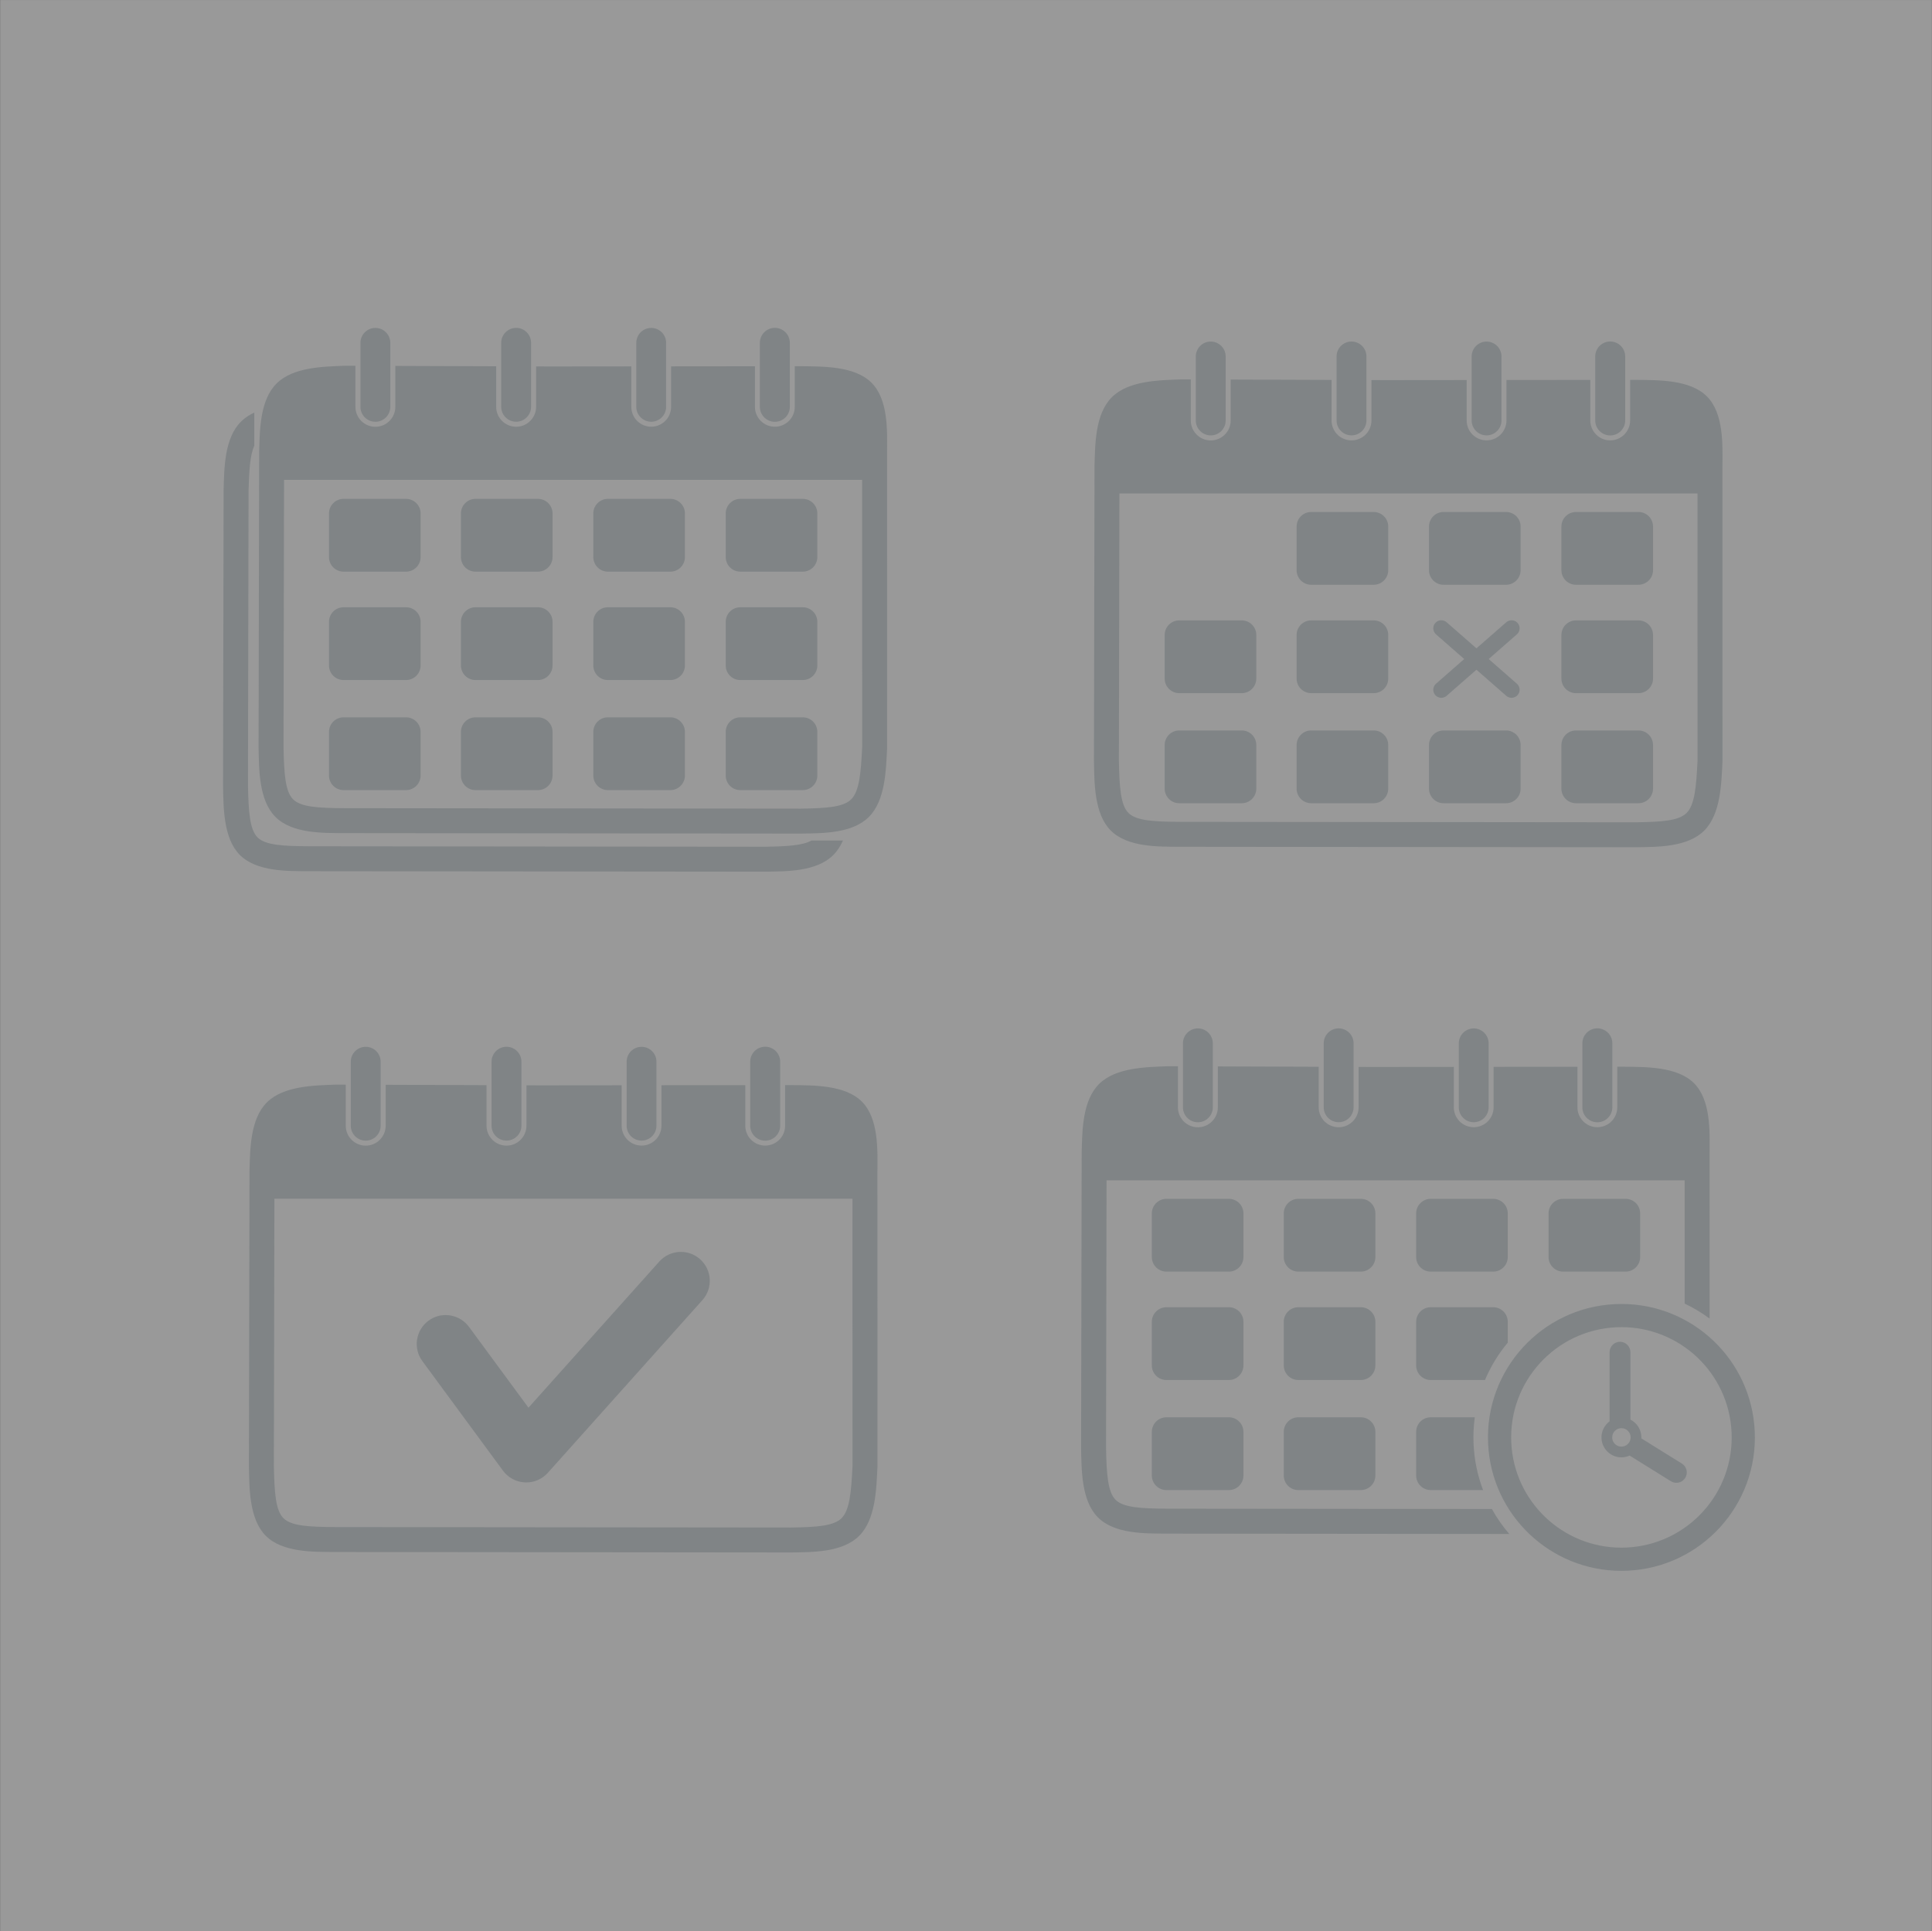<?xml version="1.0" encoding="UTF-8"?>
<svg xmlns="http://www.w3.org/2000/svg" xmlns:xlink="http://www.w3.org/1999/xlink" width="3883" height="3882" viewBox="0 0 3883 3882">
<rect x="0" y="0" width="3883" height="3882" fill="#808080" stroke="none"/>
<path fill-rule="nonzero" fill="rgb(100%, 100%, 100%)" fill-opacity="0.2" d="M 0.707 0.172 L 3882.441 0.172 L 3882.441 3881.898 C 2588.531 3881.898 1294.621 3881.898 0.707 3881.898 C 0.707 2587.988 0.707 1294.078 0.707 0.172 "/>
<path fill-rule="nonzero" fill="rgb(13.33%, 19.604%, 24.706%)" fill-opacity="0.2" d="M 2716.301 686.469 C 2699.711 686.469 2686.27 699.922 2686.27 716.5 L 2686.27 845.109 C 2686.27 861.691 2699.711 875.141 2716.301 875.141 C 2732.879 875.141 2746.328 861.691 2746.328 845.109 L 2746.328 716.5 C 2746.328 699.922 2732.879 686.469 2716.301 686.469 Z M 2987.75 686.578 L 2987.75 686.59 C 2971.191 686.578 2957.77 700.012 2957.77 716.57 L 2957.77 845.18 C 2957.77 861.738 2971.191 875.16 2987.75 875.16 C 3004.32 875.16 3017.738 861.738 3017.738 845.18 L 3017.738 716.57 C 3017.738 700.012 3004.32 686.578 2987.75 686.578 Z M 2433.379 686.559 C 2416.789 686.559 2403.352 700 2403.352 716.59 L 2403.352 845.191 C 2403.352 861.781 2416.789 875.219 2433.379 875.219 L 2433.379 875.23 C 2449.961 875.219 2463.41 861.781 2463.41 845.191 L 2463.41 716.59 C 2463.41 700 2449.961 686.559 2433.379 686.559 Z M 3236.262 686.41 L 3236.262 686.422 C 3219.621 686.41 3206.129 699.91 3206.129 716.551 L 3206.129 845.148 C 3206.129 861.789 3219.621 875.281 3236.262 875.281 C 3252.898 875.281 3266.391 861.789 3266.391 845.148 L 3266.391 716.551 C 3266.391 699.91 3252.898 686.41 3236.262 686.41 Z M 2635.25 1029.121 C 2627.48 1029.121 2620.039 1032.199 2614.551 1037.691 C 2609.059 1043.18 2605.98 1050.629 2605.98 1058.391 L 2605.98 1146.16 C 2605.98 1153.93 2609.059 1161.371 2614.551 1166.859 C 2620.039 1172.352 2627.48 1175.43 2635.25 1175.43 L 2760.852 1175.43 C 2777.02 1175.43 2790.121 1162.328 2790.121 1146.16 L 2790.121 1058.391 C 2790.121 1042.23 2777.02 1029.121 2760.852 1029.121 Z M 2901.309 1029.121 C 2893.551 1029.121 2886.109 1032.199 2880.609 1037.691 C 2875.129 1043.18 2872.039 1050.629 2872.039 1058.391 L 2872.039 1146.16 C 2872.039 1153.93 2875.129 1161.371 2880.609 1166.859 C 2886.109 1172.352 2893.551 1175.43 2901.309 1175.43 L 3026.91 1175.43 C 3043.078 1175.43 3056.191 1162.328 3056.191 1146.16 L 3056.191 1058.391 C 3056.191 1042.23 3043.078 1029.121 3026.91 1029.121 Z M 3167.441 1029.121 C 3159.68 1029.121 3152.238 1032.199 3146.75 1037.691 C 3141.262 1043.18 3138.172 1050.629 3138.172 1058.391 L 3138.172 1146.16 C 3138.172 1153.93 3141.262 1161.371 3146.75 1166.859 C 3152.23 1172.352 3159.68 1175.43 3167.441 1175.43 L 3293.051 1175.43 C 3309.211 1175.43 3322.32 1162.328 3322.32 1146.16 L 3322.32 1058.391 C 3322.32 1042.23 3309.211 1029.121 3293.051 1029.121 Z M 2370.078 1247 C 2362.309 1247 2354.871 1250.09 2349.379 1255.57 C 2343.891 1261.07 2340.809 1268.512 2340.809 1276.27 L 2340.809 1364.039 C 2340.809 1371.809 2343.891 1379.25 2349.379 1384.738 C 2354.871 1390.23 2362.309 1393.32 2370.078 1393.32 L 2495.68 1393.32 C 2511.84 1393.32 2524.949 1380.211 2524.949 1364.039 L 2524.949 1276.27 C 2524.949 1260.109 2511.84 1247 2495.68 1247 Z M 2635.25 1247 C 2627.48 1247 2620.039 1250.09 2614.551 1255.57 C 2609.059 1261.07 2605.98 1268.512 2605.98 1276.27 L 2605.98 1364.039 C 2605.98 1371.809 2609.059 1379.25 2614.551 1384.738 C 2620.039 1390.23 2627.48 1393.32 2635.25 1393.32 L 2760.852 1393.32 C 2777.02 1393.32 2790.121 1380.211 2790.121 1364.039 L 2790.121 1276.27 C 2790.121 1260.109 2777.02 1247 2760.852 1247 Z M 3167.441 1247 C 3159.68 1247 3152.23 1250.09 3146.75 1255.57 C 3141.262 1261.07 3138.172 1268.512 3138.172 1276.27 L 3138.172 1364.039 C 3138.172 1371.809 3141.262 1379.25 3146.75 1384.738 C 3152.23 1390.23 3159.68 1393.32 3167.441 1393.32 L 3293.051 1393.32 C 3309.211 1393.32 3322.32 1380.211 3322.32 1364.039 L 3322.32 1276.27 C 3322.32 1260.109 3309.211 1247 3293.051 1247 Z M 3038 1246.73 C 3035.898 1246.73 3033.77 1247.141 3031.719 1248.012 C 3029.859 1248.789 3028.219 1249.879 3026.84 1251.191 L 3026.828 1251.191 L 2967.41 1303.18 L 2907.48 1250.75 C 2904.629 1248.25 2900.898 1246.738 2896.82 1246.738 C 2887.879 1246.738 2880.629 1253.988 2880.629 1262.93 C 2880.629 1267.602 2882.641 1272.039 2886.16 1275.121 L 2942.82 1324.699 L 2886.16 1374.281 C 2879.43 1380.172 2878.738 1390.398 2884.629 1397.129 C 2887.84 1400.789 2892.32 1402.66 2896.82 1402.66 C 2900.609 1402.66 2904.41 1401.34 2907.48 1398.66 L 2967.41 1346.219 L 3027.34 1398.66 C 3030.41 1401.34 3034.211 1402.66 3038 1402.66 C 3042.512 1402.66 3046.988 1400.789 3050.191 1397.129 C 3056.078 1390.398 3055.398 1380.172 3048.672 1374.281 L 2992 1324.699 L 3048.672 1275.121 C 3053.922 1270.52 3055.641 1263.078 3052.93 1256.648 C 3050.32 1250.461 3044.32 1246.73 3038 1246.73 Z M 2635.25 1468.25 C 2627.48 1468.25 2620.039 1471.328 2614.551 1476.82 C 2609.059 1482.309 2605.98 1489.75 2605.98 1497.52 L 2605.98 1585.289 C 2605.98 1593.051 2609.059 1600.5 2614.551 1605.98 C 2620.039 1611.48 2627.48 1614.559 2635.25 1614.559 L 2760.852 1614.559 C 2777.02 1614.559 2790.121 1601.449 2790.121 1585.289 L 2790.121 1497.52 C 2790.121 1481.352 2777.02 1468.25 2760.852 1468.25 Z M 2901.309 1468.25 C 2893.551 1468.25 2886.109 1471.328 2880.609 1476.82 C 2875.129 1482.309 2872.039 1489.75 2872.039 1497.52 L 2872.039 1585.289 C 2872.039 1593.051 2875.129 1600.5 2880.609 1605.98 C 2886.109 1611.48 2893.551 1614.559 2901.309 1614.559 L 3026.91 1614.559 C 3043.078 1614.559 3056.191 1601.449 3056.191 1585.289 L 3056.191 1497.52 C 3056.191 1481.352 3043.078 1468.25 3026.91 1468.25 Z M 3167.441 1468.25 C 3159.68 1468.25 3152.23 1471.328 3146.75 1476.82 C 3141.262 1482.309 3138.172 1489.75 3138.172 1497.52 L 3138.172 1585.289 C 3138.172 1593.051 3141.262 1600.5 3146.75 1605.98 C 3152.23 1611.48 3159.68 1614.559 3167.441 1614.559 L 3293.051 1614.559 C 3309.211 1614.559 3322.32 1601.449 3322.32 1585.289 L 3322.32 1497.52 C 3322.32 1481.352 3309.211 1468.25 3293.051 1468.25 Z M 2370.078 1468.25 C 2362.309 1468.25 2354.871 1471.328 2349.379 1476.82 C 2343.891 1482.309 2340.809 1489.75 2340.809 1497.52 L 2340.809 1585.289 C 2340.809 1593.051 2343.891 1600.5 2349.379 1605.98 C 2354.871 1611.48 2362.309 1614.559 2370.078 1614.559 L 2495.68 1614.559 C 2511.84 1614.559 2524.949 1601.449 2524.949 1585.289 L 2524.949 1497.52 C 2524.949 1481.352 2511.84 1468.25 2495.68 1468.25 Z M 3411.66 991.922 L 3411.73 1529.738 L 3411.711 1529.738 C 3409.191 1582.34 3405.84 1617.98 3389.809 1634.039 C 3374.07 1649.809 3340.32 1652.031 3288.93 1652.859 L 2371.5 1651.941 L 2371.488 1651.941 C 2318.34 1651.621 2283.539 1649.68 2267.961 1634.039 C 2252.23 1618.25 2249.828 1582.52 2248.801 1528.828 L 2249.852 991.922 Z M 2374.059 762.57 C 2373.738 762.57 2373.422 762.578 2373.102 762.59 C 2329.281 764.27 2268.262 765.039 2234.809 798.25 C 2201.172 831.648 2201.051 892.078 2199.809 935.039 C 2199.809 935.262 2199.801 935.48 2199.801 935.711 L 2198.629 1528.73 C 2198.629 1528.91 2198.629 1529.078 2198.641 1529.262 C 2199.48 1573.531 2198.98 1635.871 2232.43 1669.441 C 2266.07 1703.211 2327.84 1701.84 2371.238 1702.102 C 2371.289 1702.102 2371.32 1702.102 2371.371 1702.102 L 3289.102 1703.031 C 3289.109 1703.031 3289.129 1703.031 3289.141 1703.031 C 3289.27 1703.031 3289.398 1703.031 3289.531 1703.02 C 3331.84 1702.34 3391.84 1703.02 3425.309 1669.48 C 3458.352 1636.379 3459.75 1575.41 3461.859 1531.441 L 3461.871 1531.16 L 3461.871 1531.172 C 3461.891 1530.77 3461.898 1530.371 3461.898 1529.961 L 3461.82 936.82 C 3462.18 893.031 3464.441 830.488 3430.461 796.629 C 3396.68 762.969 3333.25 764.031 3288.309 763.559 C 3288.219 763.551 3288.129 763.551 3288.039 763.551 L 3288.02 763.559 L 3276.27 763.559 L 3276.27 845.148 C 3276.27 867.25 3258.359 885.16 3236.262 885.16 C 3214.172 885.16 3196.262 867.25 3196.262 845.148 L 3196.262 763.641 L 3027.73 763.809 L 3027.73 845.18 C 3027.73 867.25 3009.828 885.148 2987.75 885.148 C 2965.68 885.148 2947.781 867.25 2947.781 845.18 L 2947.781 763.891 L 2784.238 764.059 L 2756.398 763.949 L 2756.398 845.109 C 2756.398 867.25 2738.441 885.211 2716.301 885.211 C 2694.148 885.211 2676.191 867.25 2676.191 845.109 L 2676.191 763.66 L 2473.461 762.93 L 2473.461 845.191 C 2473.461 867.328 2455.52 885.281 2433.379 885.281 C 2411.238 885.281 2393.301 867.328 2393.301 845.191 L 2393.301 762.641 L 2374.148 762.57 C 2374.121 762.57 2374.09 762.57 2374.059 762.57 Z M 2374.059 762.57 "/>
<path fill-rule="nonzero" fill="rgb(13.33%, 19.604%, 24.706%)" fill-opacity="0.2" d="M 1037.359 659.039 C 1020.781 659.039 1007.328 672.488 1007.328 689.07 L 1007.328 817.68 C 1007.328 834.262 1020.781 847.711 1037.359 847.711 C 1053.949 847.711 1067.391 834.262 1067.391 817.68 L 1067.391 689.07 C 1067.391 672.488 1053.949 659.039 1037.359 659.039 Z M 1308.82 659.148 C 1292.262 659.148 1278.828 672.578 1278.828 689.141 L 1278.828 817.75 C 1278.828 834.309 1292.262 847.73 1308.82 847.73 C 1325.379 847.73 1338.809 834.309 1338.809 817.75 L 1338.809 689.141 C 1338.809 672.578 1325.379 659.148 1308.82 659.148 Z M 754.445 659.129 C 737.859 659.129 724.414 672.57 724.414 689.16 L 724.414 817.77 C 724.414 834.352 737.859 847.789 754.445 847.789 C 771.031 847.789 784.477 834.352 784.477 817.77 L 784.477 689.16 C 784.477 672.57 771.031 659.129 754.445 659.129 Z M 1557.328 658.98 C 1540.691 658.98 1527.191 672.48 1527.191 689.121 L 1527.191 817.719 C 1527.191 834.359 1540.691 847.852 1557.328 847.852 C 1573.969 847.852 1587.461 834.359 1587.461 817.719 L 1587.461 689.121 C 1587.461 672.48 1573.969 658.98 1557.328 658.98 Z M 690.48 1002.738 C 682.719 1002.738 675.273 1005.828 669.781 1011.32 C 664.293 1016.809 661.207 1024.25 661.207 1032.02 L 661.207 1119.789 C 661.207 1127.551 664.293 1135 669.781 1140.48 C 675.273 1145.969 682.719 1149.059 690.48 1149.059 L 816.082 1149.059 C 832.246 1149.059 845.352 1135.949 845.352 1119.789 L 845.352 1032.02 C 845.352 1015.852 832.246 1002.75 816.082 1002.75 Z M 955.652 1002.738 C 947.891 1002.738 940.445 1005.828 934.953 1011.32 C 929.465 1016.809 926.379 1024.25 926.379 1032.02 L 926.379 1119.789 C 926.379 1127.551 929.465 1135 934.953 1140.48 C 940.445 1145.969 947.891 1149.059 955.652 1149.059 L 1081.25 1149.059 C 1097.422 1149.059 1110.531 1135.949 1110.531 1119.789 L 1110.531 1032.02 C 1110.531 1015.852 1097.422 1002.75 1081.25 1002.75 Z M 1221.719 1002.738 C 1213.949 1002.738 1206.512 1005.828 1201.02 1011.32 C 1195.531 1016.809 1192.441 1024.25 1192.441 1032.02 L 1192.441 1119.789 C 1192.441 1127.551 1195.531 1135 1201.02 1140.48 C 1206.512 1145.969 1213.949 1149.059 1221.719 1149.059 L 1347.32 1149.059 C 1363.48 1149.059 1376.59 1135.949 1376.59 1119.789 L 1376.59 1032.02 C 1376.59 1015.852 1363.48 1002.75 1347.32 1002.75 Z M 1487.852 1002.738 C 1480.09 1002.738 1472.641 1005.828 1467.148 1011.32 C 1461.66 1016.809 1458.578 1024.25 1458.578 1032.02 L 1458.578 1119.789 C 1458.578 1127.551 1461.66 1135 1467.148 1140.48 C 1472.641 1145.969 1480.09 1149.059 1487.852 1149.059 L 1613.449 1149.059 C 1629.621 1149.059 1642.719 1135.949 1642.719 1119.789 L 1642.719 1032.02 C 1642.719 1015.852 1629.621 1002.75 1613.449 1002.75 Z M 690.48 1220.621 C 682.719 1220.621 675.273 1223.711 669.781 1229.199 C 664.293 1234.691 661.207 1242.129 661.207 1249.898 L 661.207 1337.66 C 661.207 1345.43 664.293 1352.871 669.781 1358.359 C 675.273 1363.859 682.719 1366.941 690.48 1366.941 L 816.082 1366.941 C 832.246 1366.941 845.352 1353.828 845.352 1337.66 L 845.352 1249.898 C 845.352 1233.73 832.246 1220.621 816.082 1220.621 Z M 955.652 1220.621 C 947.891 1220.621 940.445 1223.711 934.953 1229.199 C 929.465 1234.691 926.379 1242.129 926.379 1249.898 L 926.379 1337.66 C 926.379 1345.43 929.465 1352.871 934.953 1358.359 C 940.445 1363.859 947.891 1366.941 955.652 1366.941 L 1081.25 1366.941 C 1097.422 1366.941 1110.531 1353.828 1110.531 1337.66 L 1110.531 1249.898 C 1110.531 1233.73 1097.422 1220.621 1081.25 1220.621 Z M 1221.719 1220.621 C 1213.949 1220.621 1206.512 1223.711 1201.02 1229.199 C 1195.531 1234.691 1192.441 1242.129 1192.441 1249.898 L 1192.441 1337.66 C 1192.441 1345.43 1195.531 1352.871 1201.02 1358.359 C 1206.512 1363.859 1213.949 1366.941 1221.719 1366.941 L 1347.32 1366.941 C 1363.48 1366.941 1376.59 1353.828 1376.59 1337.66 L 1376.59 1249.898 C 1376.59 1233.73 1363.48 1220.621 1347.32 1220.621 Z M 1487.852 1220.621 C 1480.09 1220.621 1472.641 1223.711 1467.148 1229.199 C 1461.66 1234.691 1458.578 1242.129 1458.578 1249.898 L 1458.578 1337.66 C 1458.578 1345.43 1461.66 1352.871 1467.148 1358.359 C 1472.641 1363.859 1480.09 1366.941 1487.852 1366.941 L 1613.449 1366.941 C 1629.621 1366.941 1642.719 1353.828 1642.719 1337.66 L 1642.719 1249.898 C 1642.719 1233.73 1629.621 1220.621 1613.449 1220.621 Z M 690.48 1441.871 C 682.719 1441.871 675.273 1444.949 669.781 1450.441 C 664.293 1455.93 661.207 1463.379 661.207 1471.141 L 661.207 1558.91 C 661.207 1566.68 664.293 1574.121 669.781 1579.609 C 675.273 1585.102 682.719 1588.18 690.48 1588.18 L 816.082 1588.18 C 832.246 1588.18 845.352 1575.078 845.352 1558.91 L 845.352 1471.141 C 845.352 1454.98 832.246 1441.871 816.082 1441.871 Z M 955.652 1441.871 C 947.891 1441.871 940.445 1444.949 934.953 1450.441 C 929.465 1455.93 926.379 1463.379 926.379 1471.141 L 926.379 1558.91 C 926.379 1566.68 929.465 1574.121 934.953 1579.609 C 940.445 1585.102 947.891 1588.18 955.652 1588.18 L 1081.25 1588.18 C 1097.422 1588.18 1110.531 1575.078 1110.531 1558.91 L 1110.531 1471.141 C 1110.531 1454.98 1097.422 1441.871 1081.25 1441.871 Z M 1221.719 1441.871 C 1213.949 1441.871 1206.512 1444.949 1201.02 1450.441 C 1195.531 1455.93 1192.441 1463.379 1192.441 1471.141 L 1192.441 1558.91 C 1192.441 1566.68 1195.531 1574.121 1201.02 1579.609 C 1206.512 1585.102 1213.949 1588.18 1221.719 1588.18 L 1347.32 1588.18 C 1363.48 1588.18 1376.59 1575.078 1376.59 1558.91 L 1376.59 1471.141 C 1376.59 1454.98 1363.48 1441.871 1347.32 1441.871 Z M 1487.852 1441.871 C 1480.09 1441.871 1472.641 1444.949 1467.148 1450.441 C 1461.66 1455.93 1458.578 1463.379 1458.578 1471.141 L 1458.578 1558.91 C 1458.578 1566.68 1461.66 1574.121 1467.148 1579.609 C 1472.641 1585.102 1480.09 1588.18 1487.852 1588.18 L 1613.449 1588.18 C 1629.621 1588.18 1642.719 1575.078 1642.719 1558.91 L 1642.719 1471.141 C 1642.719 1454.98 1629.621 1441.871 1613.449 1441.871 Z M 1732.73 964.488 L 1732.801 1502.309 L 1732.781 1502.309 C 1730.25 1554.91 1726.898 1590.559 1710.871 1606.609 C 1695.141 1622.379 1661.379 1624.602 1610 1625.43 L 692.566 1624.512 L 692.559 1624.512 C 639.406 1624.191 604.605 1622.25 589.027 1606.609 C 573.297 1590.82 570.895 1555.09 569.863 1501.398 L 569.859 1501.398 L 570.918 964.488 Z M 695.125 735.141 C 694.805 735.141 694.484 735.148 694.164 735.16 C 650.34 736.84 589.324 737.609 555.875 770.82 C 522.23 804.219 522.113 864.648 520.875 907.609 C 520.871 907.828 520.867 908.059 520.867 908.281 L 519.695 1501.301 C 519.695 1501.48 519.699 1501.648 519.699 1501.82 C 520.543 1546.102 520.047 1608.441 553.488 1642.012 C 587.133 1675.789 648.902 1674.41 692.309 1674.672 C 692.352 1674.672 692.391 1674.672 692.434 1674.672 L 1610.16 1675.602 L 1610.199 1675.602 C 1610.34 1675.602 1610.469 1675.602 1610.59 1675.59 C 1652.91 1674.91 1712.898 1675.59 1746.379 1642.051 C 1779.41 1608.949 1780.82 1547.98 1782.922 1504.012 L 1782.93 1503.738 C 1782.949 1503.34 1782.961 1502.941 1782.961 1502.539 L 1782.879 909.391 C 1783.25 865.602 1785.5 803.059 1751.52 769.199 C 1717.75 735.539 1654.32 736.602 1609.371 736.121 C 1609.281 736.121 1609.191 736.121 1609.109 736.121 L 1609.078 736.121 L 1597.328 736.129 L 1597.328 817.719 C 1597.328 839.82 1579.422 857.73 1557.328 857.73 C 1535.23 857.73 1517.32 839.82 1517.32 817.719 L 1517.32 736.211 L 1348.789 736.379 L 1348.789 817.75 C 1348.789 839.82 1330.891 857.719 1308.82 857.719 C 1286.738 857.719 1268.852 839.82 1268.852 817.75 L 1268.852 736.461 L 1105.309 736.621 L 1077.469 736.52 L 1077.469 817.68 C 1077.469 839.82 1059.512 857.781 1037.359 857.781 C 1015.219 857.781 997.258 839.82 997.258 817.68 L 997.258 736.23 L 794.527 735.5 L 794.527 817.77 C 794.527 839.898 776.582 857.852 754.445 857.852 C 732.309 857.852 714.363 839.898 714.363 817.77 L 714.363 735.211 L 695.215 735.141 C 695.184 735.141 695.156 735.141 695.125 735.141 Z M 511.125 829.289 C 501.148 833.891 492.074 839.781 484.438 847.359 C 450.793 880.762 450.672 941.191 449.438 984.148 C 449.43 984.371 449.426 984.602 449.426 984.82 L 448.258 1577.84 C 448.258 1578.02 448.258 1578.191 448.262 1578.371 C 449.102 1622.641 448.605 1684.98 482.051 1718.559 C 515.691 1752.32 577.461 1750.961 620.867 1751.211 C 620.91 1751.211 620.953 1751.211 620.992 1751.211 L 1538.719 1752.141 L 1538.75 1752.141 C 1538.891 1752.141 1539.02 1752.141 1539.16 1752.141 C 1581.469 1751.449 1641.461 1752.129 1674.93 1718.59 C 1683.141 1710.371 1689.398 1700.422 1694.199 1689.441 L 1631.031 1689.441 C 1613.051 1699.559 1582.148 1701.27 1538.559 1701.98 L 621.121 1701.051 L 621.117 1701.051 C 567.965 1700.73 533.168 1698.789 517.586 1683.148 C 501.855 1667.359 499.457 1631.621 498.426 1577.922 L 498.418 1577.922 L 499.586 985.449 L 499.582 985.449 C 500.758 944.68 502.629 914.641 511.125 895.879 L 511.133 895.879 L 511.133 829.289 Z M 511.125 829.289 "/>
<path fill-rule="nonzero" fill="rgb(13.33%, 19.604%, 24.706%)" fill-opacity="0.2" d="M 2690.461 2067.078 C 2673.879 2067.078 2660.43 2080.52 2660.43 2097.109 L 2660.43 2225.711 C 2660.43 2242.301 2673.879 2255.738 2690.461 2255.738 C 2707.051 2255.738 2720.488 2242.301 2720.488 2225.711 L 2720.488 2097.109 C 2720.488 2080.52 2707.051 2067.078 2690.461 2067.078 Z M 2961.922 2067.191 C 2945.359 2067.191 2931.93 2080.609 2931.93 2097.18 L 2931.93 2225.781 C 2931.93 2242.34 2945.359 2255.77 2961.922 2255.77 C 2978.48 2255.77 2991.91 2242.34 2991.91 2225.781 L 2991.91 2097.18 C 2991.91 2080.609 2978.48 2067.191 2961.922 2067.191 Z M 2407.551 2067.16 C 2390.961 2067.16 2377.52 2080.609 2377.52 2097.191 L 2377.52 2225.801 C 2377.52 2242.379 2390.961 2255.828 2407.551 2255.828 C 2424.129 2255.828 2437.578 2242.379 2437.578 2225.801 L 2437.578 2097.191 C 2437.578 2080.609 2424.129 2067.16 2407.551 2067.16 Z M 3210.43 2067.02 C 3193.789 2067.02 3180.301 2080.512 3180.301 2097.148 L 3180.301 2225.75 C 3180.301 2242.391 3193.789 2255.891 3210.43 2255.891 C 3227.07 2255.891 3240.559 2242.391 3240.559 2225.75 L 3240.559 2097.148 C 3240.559 2080.512 3227.07 2067.02 3210.43 2067.02 Z M 2609.41 2409.719 L 2609.41 2409.73 C 2601.648 2409.73 2594.211 2412.809 2588.711 2418.301 C 2583.23 2423.789 2580.141 2431.23 2580.141 2439 L 2580.141 2526.77 C 2580.141 2534.531 2583.23 2541.98 2588.711 2547.461 C 2594.211 2552.949 2601.648 2556.039 2609.41 2556.039 L 2735.02 2556.039 C 2751.18 2556.039 2764.289 2542.93 2764.289 2526.77 L 2764.289 2439 C 2764.289 2422.828 2751.18 2409.73 2735.02 2409.73 Z M 2875.48 2409.719 L 2875.48 2409.73 C 2867.711 2409.73 2860.27 2412.809 2854.781 2418.301 C 2849.289 2423.789 2846.211 2431.23 2846.211 2439 L 2846.211 2526.77 C 2846.211 2534.531 2849.289 2541.98 2854.781 2547.461 C 2860.27 2552.949 2867.719 2556.039 2875.48 2556.039 L 3001.078 2556.039 C 3017.25 2556.039 3030.352 2542.93 3030.352 2526.77 L 3030.352 2439 C 3030.352 2422.828 3017.25 2409.73 3001.078 2409.73 Z M 3141.609 2409.719 L 3141.609 2409.73 C 3133.852 2409.73 3126.398 2412.809 3120.91 2418.301 C 3115.422 2423.789 3112.34 2431.23 3112.34 2439 L 3112.34 2526.77 C 3112.34 2534.531 3115.422 2541.98 3120.91 2547.461 C 3126.398 2552.949 3133.852 2556.039 3141.609 2556.039 L 3267.211 2556.039 C 3283.379 2556.039 3296.48 2542.93 3296.48 2526.77 L 3296.48 2439 C 3296.48 2422.828 3283.379 2409.73 3267.211 2409.73 Z M 2344.238 2409.719 L 2344.238 2409.73 C 2336.48 2409.73 2329.039 2412.809 2323.539 2418.301 C 2318.059 2423.789 2314.969 2431.23 2314.969 2439 L 2314.969 2526.77 C 2314.969 2534.531 2318.059 2541.98 2323.539 2547.461 C 2329.039 2552.949 2336.48 2556.039 2344.238 2556.039 L 2469.84 2556.039 C 2486.012 2556.039 2499.121 2542.93 2499.121 2526.77 L 2499.121 2439 C 2499.121 2422.828 2486.012 2409.73 2469.84 2409.73 Z M 2344.238 2627.609 C 2336.48 2627.609 2329.039 2630.691 2323.539 2636.18 C 2318.059 2641.672 2314.969 2649.109 2314.969 2656.879 L 2314.969 2744.641 C 2314.969 2752.41 2318.059 2759.852 2323.539 2765.34 C 2329.039 2770.84 2336.48 2773.922 2344.238 2773.922 L 2469.84 2773.922 C 2486.012 2773.922 2499.121 2760.809 2499.121 2744.641 L 2499.121 2656.879 C 2499.121 2640.711 2486.012 2627.609 2469.84 2627.609 Z M 2609.41 2627.609 C 2601.648 2627.609 2594.211 2630.691 2588.711 2636.18 C 2583.23 2641.672 2580.141 2649.109 2580.141 2656.879 L 2580.141 2744.641 C 2580.141 2752.41 2583.23 2759.852 2588.711 2765.352 C 2594.211 2770.84 2601.648 2773.922 2609.41 2773.922 L 2735.02 2773.922 C 2751.18 2773.922 2764.289 2760.809 2764.289 2744.641 L 2764.289 2656.879 C 2764.289 2640.711 2751.18 2627.609 2735.02 2627.609 Z M 2875.48 2627.609 C 2867.711 2627.609 2860.27 2630.691 2854.781 2636.18 C 2849.289 2641.672 2846.211 2649.109 2846.211 2656.879 L 2846.211 2744.641 C 2846.211 2752.41 2849.289 2759.852 2854.781 2765.352 C 2860.27 2770.84 2867.719 2773.922 2875.48 2773.922 L 2984.57 2773.922 C 2996.078 2746.609 3011.57 2721.328 3030.34 2698.828 L 3030.352 2698.828 L 3030.352 2656.879 C 3030.352 2640.711 3017.25 2627.609 3001.078 2627.609 Z M 2964.07 2848.852 L 2964.09 2848.852 Z M 3258.789 2870.738 C 3269.02 2870.738 3277.32 2879.039 3277.32 2889.277 C 3277.32 2899.516 3269.02 2907.816 3258.789 2907.816 C 3248.551 2907.816 3240.25 2899.516 3240.25 2889.277 C 3240.25 2879.039 3248.551 2870.738 3258.789 2870.738 Z M 3255.93 2697.09 C 3244.379 2697.09 3235.02 2706.449 3235.02 2718 L 3235.02 2856.98 L 3235 2856.98 C 3224.488 2864.738 3217.961 2877.48 3218.738 2891.5 L 3218.738 2891.504 C 3219.93 2912.859 3237.621 2929.383 3258.75 2929.383 C 3259.5 2929.383 3260.25 2929.363 3261.012 2929.32 C 3266.102 2929.039 3270.922 2927.816 3275.309 2925.836 L 3275.32 2925.836 L 3358.219 2977.402 C 3361.66 2979.539 3365.469 2980.562 3369.238 2980.562 C 3376.23 2980.562 3383.059 2977.059 3387.02 2970.691 C 3393.121 2960.883 3390.121 2947.988 3380.309 2941.887 L 3298.859 2891.223 L 3298.852 2891.223 C 3298.91 2889.848 3298.91 2888.457 3298.828 2887.055 L 3298.828 2887.051 C 3298.012 2872.219 3289.23 2859.73 3276.859 2853.469 L 3276.852 2853.469 L 3276.852 2718 C 3276.852 2706.449 3267.48 2697.09 3255.93 2697.09 Z M 2344.238 2848.852 C 2336.48 2848.852 2329.039 2851.93 2323.539 2857.422 C 2318.059 2862.91 2314.969 2870.359 2314.969 2878.121 L 2314.969 2965.891 C 2314.969 2973.656 2318.059 2981.102 2323.539 2986.59 C 2329.039 2992.082 2336.48 2995.164 2344.238 2995.164 L 2469.84 2995.164 C 2486.012 2995.164 2499.121 2982.059 2499.121 2965.891 L 2499.121 2878.121 C 2499.121 2861.961 2486.012 2848.852 2469.84 2848.852 Z M 2609.41 2848.852 C 2601.648 2848.852 2594.211 2851.93 2588.711 2857.422 C 2583.23 2862.91 2580.141 2870.359 2580.141 2878.121 L 2580.141 2965.891 C 2580.141 2973.656 2583.23 2981.102 2588.711 2986.59 C 2594.211 2992.082 2601.648 2995.164 2609.41 2995.164 L 2735.02 2995.164 C 2751.18 2995.164 2764.289 2982.059 2764.289 2965.891 L 2764.289 2878.121 C 2764.289 2861.961 2751.18 2848.852 2735.02 2848.852 Z M 2875.48 2848.852 C 2867.711 2848.852 2860.27 2851.93 2854.781 2857.43 C 2849.289 2862.91 2846.211 2870.359 2846.211 2878.121 L 2846.211 2965.891 C 2846.211 2973.656 2849.289 2981.102 2854.781 2986.59 C 2860.27 2992.082 2867.719 2995.164 2875.48 2995.164 L 2980.77 2995.164 C 2969.84 2966.457 2963.199 2935.555 2961.691 2903.203 C 2960.82 2884.719 2961.66 2866.551 2964.07 2848.852 Z M 2348.23 2143.18 C 2348.211 2143.18 2348.191 2143.18 2348.18 2143.18 C 2347.871 2143.18 2347.57 2143.18 2347.27 2143.191 C 2303.441 2144.871 2242.43 2145.641 2208.98 2178.852 C 2175.328 2212.25 2175.211 2272.691 2173.98 2315.641 C 2173.969 2315.871 2173.969 2316.09 2173.969 2316.309 L 2172.801 2909.336 C 2172.801 2909.512 2172.801 2909.684 2172.801 2909.859 C 2173.641 2954.137 2173.148 3016.477 2206.59 3050.047 C 2240.23 3083.816 2302 3082.449 2345.41 3082.707 C 2345.449 3082.707 2345.488 3082.707 2345.539 3082.707 L 3033.441 3083.402 C 3020.141 3067.984 3008.391 3051.176 2998.43 3033.203 L 2998.449 3033.203 L 2998.43 3033.203 L 2998.441 3033.203 L 2998.43 3033.203 L 2345.672 3032.543 L 2345.66 3032.543 C 2292.512 3032.227 2257.711 3030.281 2242.129 3014.645 C 2226.398 2998.852 2224 2963.117 2222.961 2909.434 L 2224.02 2372.531 L 3385.828 2372.531 L 3385.859 2620.32 L 3385.879 2620.32 C 3403.609 2628.719 3420.398 2638.82 3436.031 2650.43 L 3435.98 2317.422 C 3436.352 2273.641 3438.602 2211.102 3404.621 2177.23 C 3370.852 2143.578 3307.422 2144.641 3262.469 2144.16 C 3262.379 2144.16 3262.289 2144.16 3262.211 2144.16 L 3262.18 2144.16 L 3250.43 2144.172 L 3250.43 2225.75 C 3250.43 2247.852 3232.52 2265.762 3210.43 2265.762 C 3188.34 2265.762 3170.43 2247.852 3170.43 2225.75 L 3170.43 2144.25 L 3001.891 2144.422 L 3001.891 2225.781 C 3001.891 2247.859 2984 2265.75 2961.922 2265.75 C 2939.84 2265.75 2921.949 2247.859 2921.949 2225.781 L 2921.949 2144.5 L 2758.41 2144.66 L 2730.57 2144.559 L 2730.57 2225.711 C 2730.57 2247.859 2712.609 2265.809 2690.461 2265.809 C 2668.32 2265.809 2650.359 2247.859 2650.359 2225.711 L 2650.359 2144.27 L 2447.629 2143.539 L 2447.629 2225.801 C 2447.629 2247.941 2429.68 2265.879 2407.551 2265.879 C 2385.41 2265.879 2367.461 2247.941 2367.461 2225.801 L 2367.461 2143.25 L 2348.32 2143.18 C 2348.289 2143.18 2348.262 2143.18 2348.23 2143.18 Z M 3033.449 3083.402 L 3033.441 3083.402 Z M 3258.961 2667.68 C 3376.59 2667.68 3474.59 2760.191 3480.148 2878.898 C 3485.879 3001.152 3391.422 3104.898 3269.16 3110.629 C 3265.629 3110.797 3262.109 3110.879 3258.609 3110.879 C 3140.988 3110.879 3042.98 3018.371 3037.422 2899.656 C 3031.691 2777.41 3126.148 2673.66 3248.41 2667.93 C 3251.941 2667.762 3255.461 2667.68 3258.961 2667.68 Z M 3259 2621.051 C 3258.98 2621.051 3258.969 2621.051 3258.949 2621.051 C 3254.73 2621.051 3250.488 2621.148 3246.23 2621.352 C 3098.25 2628.289 2983.91 2753.859 2990.84 2901.836 L 2990.84 2901.84 C 2997.578 3045.535 3116.199 3157.508 3258.57 3157.508 C 3262.809 3157.508 3267.07 3157.41 3271.352 3157.207 C 3419.328 3150.273 3533.672 3024.695 3526.73 2876.719 C 3520 2733.02 3401.371 2621.051 3259 2621.051 Z M 3259 2621.051 "/>
<path fill-rule="nonzero" fill="rgb(13.33%, 19.604%, 24.706%)" fill-opacity="0.2" d="M 1017.949 2104.031 C 1001.359 2104.031 987.918 2117.469 987.918 2134.059 L 987.918 2262.66 C 987.918 2279.25 1001.359 2292.691 1017.949 2292.691 C 1034.531 2292.691 1047.98 2279.25 1047.98 2262.66 L 1047.98 2134.059 C 1047.98 2117.469 1034.531 2104.031 1017.949 2104.031 Z M 1289.41 2104.141 C 1272.84 2104.141 1259.422 2117.57 1259.422 2134.129 L 1259.422 2262.73 C 1259.422 2279.289 1272.84 2292.719 1289.41 2292.719 C 1305.969 2292.719 1319.391 2279.289 1319.391 2262.73 L 1319.391 2134.129 C 1319.391 2117.57 1305.969 2104.141 1289.41 2104.141 Z M 735.031 2104.121 C 718.445 2104.121 705 2117.559 705 2134.141 L 705 2262.75 C 705 2279.34 718.445 2292.781 735.031 2292.781 C 751.617 2292.781 765.062 2279.34 765.062 2262.75 L 765.062 2134.141 C 765.062 2117.559 751.617 2104.121 735.031 2104.121 Z M 1537.91 2103.969 C 1521.27 2103.969 1507.781 2117.461 1507.781 2134.102 L 1507.781 2262.711 C 1507.781 2279.352 1521.27 2292.84 1537.91 2292.84 C 1554.559 2292.84 1568.051 2279.352 1568.051 2262.711 L 1568.051 2134.102 C 1568.051 2117.461 1554.559 2103.969 1537.91 2103.969 Z M 1368.43 2516.379 C 1352.461 2516.379 1336.559 2522.922 1325.07 2535.762 L 1062.129 2829.539 L 942.574 2667.039 C 931.176 2651.551 913.551 2643.352 895.684 2643.352 C 883.715 2643.352 871.645 2647.031 861.266 2654.66 C 835.391 2673.699 829.852 2710.109 848.887 2735.98 L 1010.871 2956.148 C 1021.25 2970.258 1037.441 2978.934 1054.93 2979.773 C 1055.871 2979.816 1056.801 2979.84 1057.719 2979.84 C 1074.219 2979.84 1090 2972.824 1101.059 2960.469 L 1411.738 2613.328 C 1433.16 2589.391 1431.129 2552.629 1407.191 2531.211 C 1396.09 2521.27 1382.23 2516.379 1368.43 2516.379 Z M 1713.309 2409.48 L 1713.391 2947.297 L 1713.371 2947.301 C 1710.84 2999.898 1707.488 3035.539 1691.461 3051.602 C 1675.719 3067.363 1641.969 3069.582 1590.59 3070.422 L 673.152 3069.496 L 673.145 3069.496 C 619.992 3069.18 585.195 3067.234 569.613 3051.598 C 553.883 3035.805 551.484 3000.07 550.453 2946.387 L 550.445 2946.387 L 551.504 2409.48 Z M 675.711 2180.129 C 675.391 2180.129 675.07 2180.141 674.75 2180.148 C 630.93 2181.828 569.914 2182.59 536.461 2215.809 C 502.816 2249.211 502.699 2309.641 501.461 2352.59 C 501.457 2352.82 501.453 2353.039 501.453 2353.27 L 500.285 2946.285 C 500.281 2946.461 500.285 2946.637 500.289 2946.812 C 501.129 2991.09 500.633 3053.426 534.074 3087 C 567.719 3120.77 629.488 3119.402 672.895 3119.66 C 672.938 3119.66 672.977 3119.66 673.02 3119.66 L 1590.75 3120.586 L 1590.789 3120.586 C 1590.922 3120.586 1591.051 3120.582 1591.18 3120.582 C 1633.5 3119.895 1693.48 3120.578 1726.961 3087.039 C 1760 3053.938 1761.41 2992.965 1763.512 2949 L 1763.512 2948.996 L 1763.52 2948.723 C 1763.539 2948.32 1763.551 2947.922 1763.551 2947.523 L 1763.469 2354.371 C 1763.828 2310.59 1766.09 2248.051 1732.109 2214.18 C 1698.34 2180.531 1634.898 2181.59 1589.961 2181.109 C 1589.871 2181.109 1589.781 2181.109 1589.691 2181.109 L 1589.66 2181.109 L 1577.922 2181.121 L 1577.922 2262.711 C 1577.922 2284.801 1560.012 2302.711 1537.91 2302.711 C 1515.82 2302.711 1497.91 2284.801 1497.91 2262.711 L 1497.91 2181.199 L 1329.379 2181.371 L 1329.379 2262.73 C 1329.379 2284.809 1311.48 2302.699 1289.41 2302.699 C 1267.328 2302.699 1249.43 2284.809 1249.43 2262.73 L 1249.43 2181.449 L 1085.891 2181.609 L 1058.051 2181.512 L 1058.051 2262.66 C 1058.051 2284.809 1040.102 2302.77 1017.949 2302.77 C 995.801 2302.77 977.848 2284.809 977.848 2262.66 L 977.848 2181.219 L 775.113 2180.488 L 775.113 2262.75 C 775.113 2284.891 757.168 2302.828 735.031 2302.828 C 712.895 2302.828 694.949 2284.891 694.949 2262.75 L 694.949 2180.199 L 675.801 2180.129 C 675.773 2180.129 675.742 2180.129 675.711 2180.129 Z M 675.711 2180.129 "/>
</svg>

